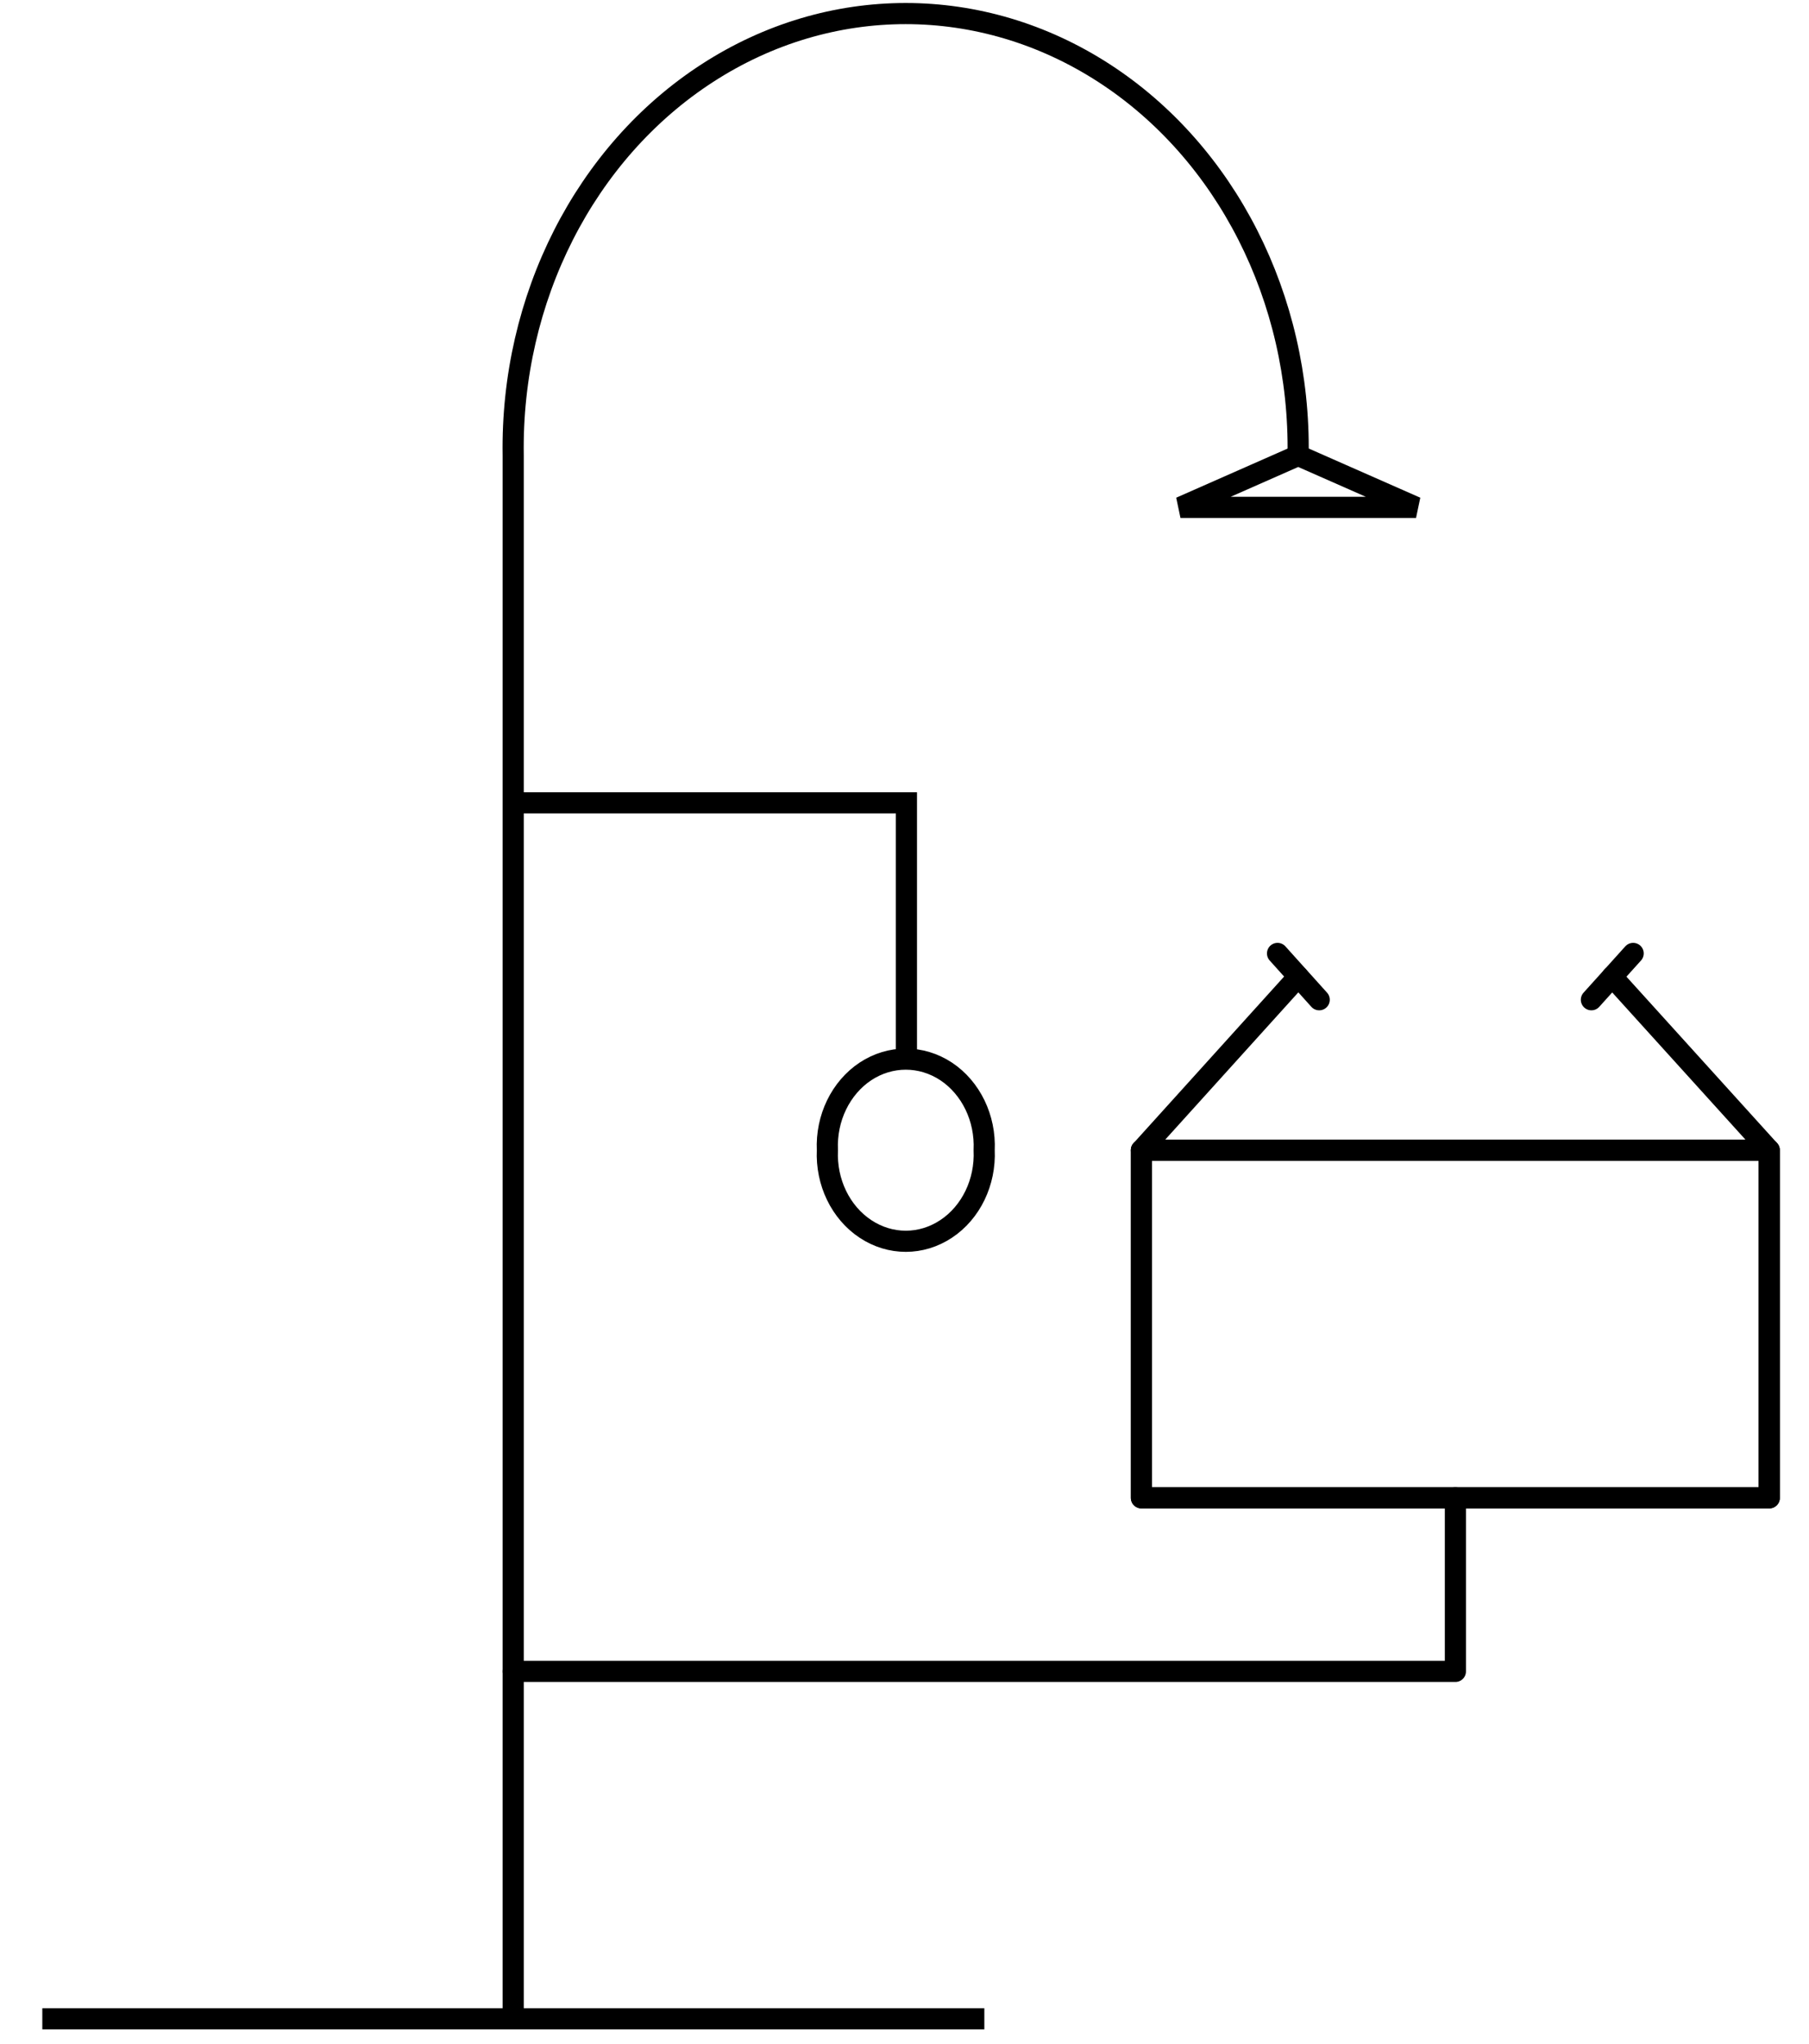 <?xml version="1.0" encoding="UTF-8"?>
<svg xmlns="http://www.w3.org/2000/svg" xmlns:xlink="http://www.w3.org/1999/xlink" width="77pt" height="87pt" viewBox="0 0 77 87" version="1.1">
<g id="surface1">
<path style="fill:none;stroke-width:0.72;stroke-linecap:butt;stroke-linejoin:miter;stroke:rgb(0%,0%,0%);stroke-opacity:1;stroke-miterlimit:3;" d="M 8.021 69.469 L -0 69.469 L 4.009 67.7 Z " transform="matrix(1.25,0,0,1.25,50.247,-65.238)"/>
<path style="fill:none;stroke-width:0.72;stroke-linecap:butt;stroke-linejoin:miter;stroke:rgb(0%,0%,0%);stroke-opacity:1;stroke-miterlimit:3;" d="M 5.339 66.439 C 5.389 65.349 4.889 64.32 4.045 63.758 C 3.198 63.199 2.142 63.199 1.295 63.758 C 0.451 64.32 -0.049 65.349 0.001 66.439 C -0.049 67.53 0.451 68.561 1.295 69.12 C 2.142 69.683 3.198 69.683 4.045 69.12 C 4.889 68.561 5.389 67.53 5.339 66.439 Z " transform="matrix(1.25,0,0,1.25,35.217,-34.088)"/>
<path style="fill:none;stroke-width:0.72;stroke-linecap:butt;stroke-linejoin:miter;stroke:rgb(0%,0%,0%);stroke-opacity:1;stroke-miterlimit:3;" d="M 32.079 69.47 L 0.001 69.47 " transform="matrix(1.25,0,0,1.25,1.8,-0.9)"/>
<path style="fill:none;stroke-width:0.72;stroke-linecap:butt;stroke-linejoin:miter;stroke:rgb(0%,0%,0%);stroke-opacity:1;stroke-miterlimit:3;" d="M 26.729 16.229 C 26.813 10.886 24.285 5.907 20.116 3.207 C 15.944 0.507 10.785 0.507 6.616 3.207 C 2.444 5.907 -0.084 10.886 0.001 16.229 L 0.001 69.47 " transform="matrix(1.25,0,0,1.25,21.843,-0.9)"/>
<path style="fill:none;stroke-width:0.72;stroke-linecap:butt;stroke-linejoin:miter;stroke:rgb(0%,0%,0%);stroke-opacity:1;stroke-miterlimit:3;" d="M 0.001 60.401 L 13.391 60.401 L 13.391 69.47 " transform="matrix(1.25,0,0,1.25,21.843,-41.325)"/>
<path style="fill:none;stroke-width:0.72;stroke-linecap:round;stroke-linejoin:round;stroke:rgb(0%,0%,0%);stroke-opacity:1;stroke-miterlimit:3;" d="M 32.08 63.561 L 32.08 69.471 L -0.001 69.471 " transform="matrix(1.25,0,0,1.25,21.849,-15.69)"/>
<path style="fill:none;stroke-width:0.72;stroke-linecap:round;stroke-linejoin:round;stroke:rgb(0%,0%,0%);stroke-opacity:1;stroke-miterlimit:3;" d="M 21.379 57.631 L 21.379 69.471 L 0 69.471 L 0 57.631 L 21.379 57.631 L 16.029 51.721 " transform="matrix(1.25,0,0,1.25,48.585,-23.077)"/>
<path style="fill:none;stroke-width:0.72;stroke-linecap:round;stroke-linejoin:round;stroke:rgb(0%,0%,0%);stroke-opacity:1;stroke-miterlimit:3;" d="M 0 57.631 L 21.379 57.631 L 21.379 69.471 L 0 69.471 Z " transform="matrix(1.25,0,0,1.25,48.585,-23.077)"/>
<path style="fill:none;stroke-width:0.72;stroke-linecap:round;stroke-linejoin:round;stroke:rgb(0%,0%,0%);stroke-opacity:1;stroke-miterlimit:3;" d="M 0.001 67.891 L 1.42 69.469 " transform="matrix(1.25,0,0,1.25,54.377,-44.278)"/>
<path style="fill:none;stroke-width:0.72;stroke-linecap:round;stroke-linejoin:round;stroke:rgb(0%,0%,0%);stroke-opacity:1;stroke-miterlimit:3;" d="M 0 69.471 L 5.341 63.561 " transform="matrix(1.25,0,0,1.25,48.585,-37.877)"/>
<path style="fill:none;stroke-width:0.72;stroke-linecap:round;stroke-linejoin:round;stroke:rgb(0%,0%,0%);stroke-opacity:1;stroke-miterlimit:3;" d="M 1.421 67.891 L -0.001 69.469 " transform="matrix(1.25,0,0,1.25,67.739,-44.278)"/>
</g>
</svg>
